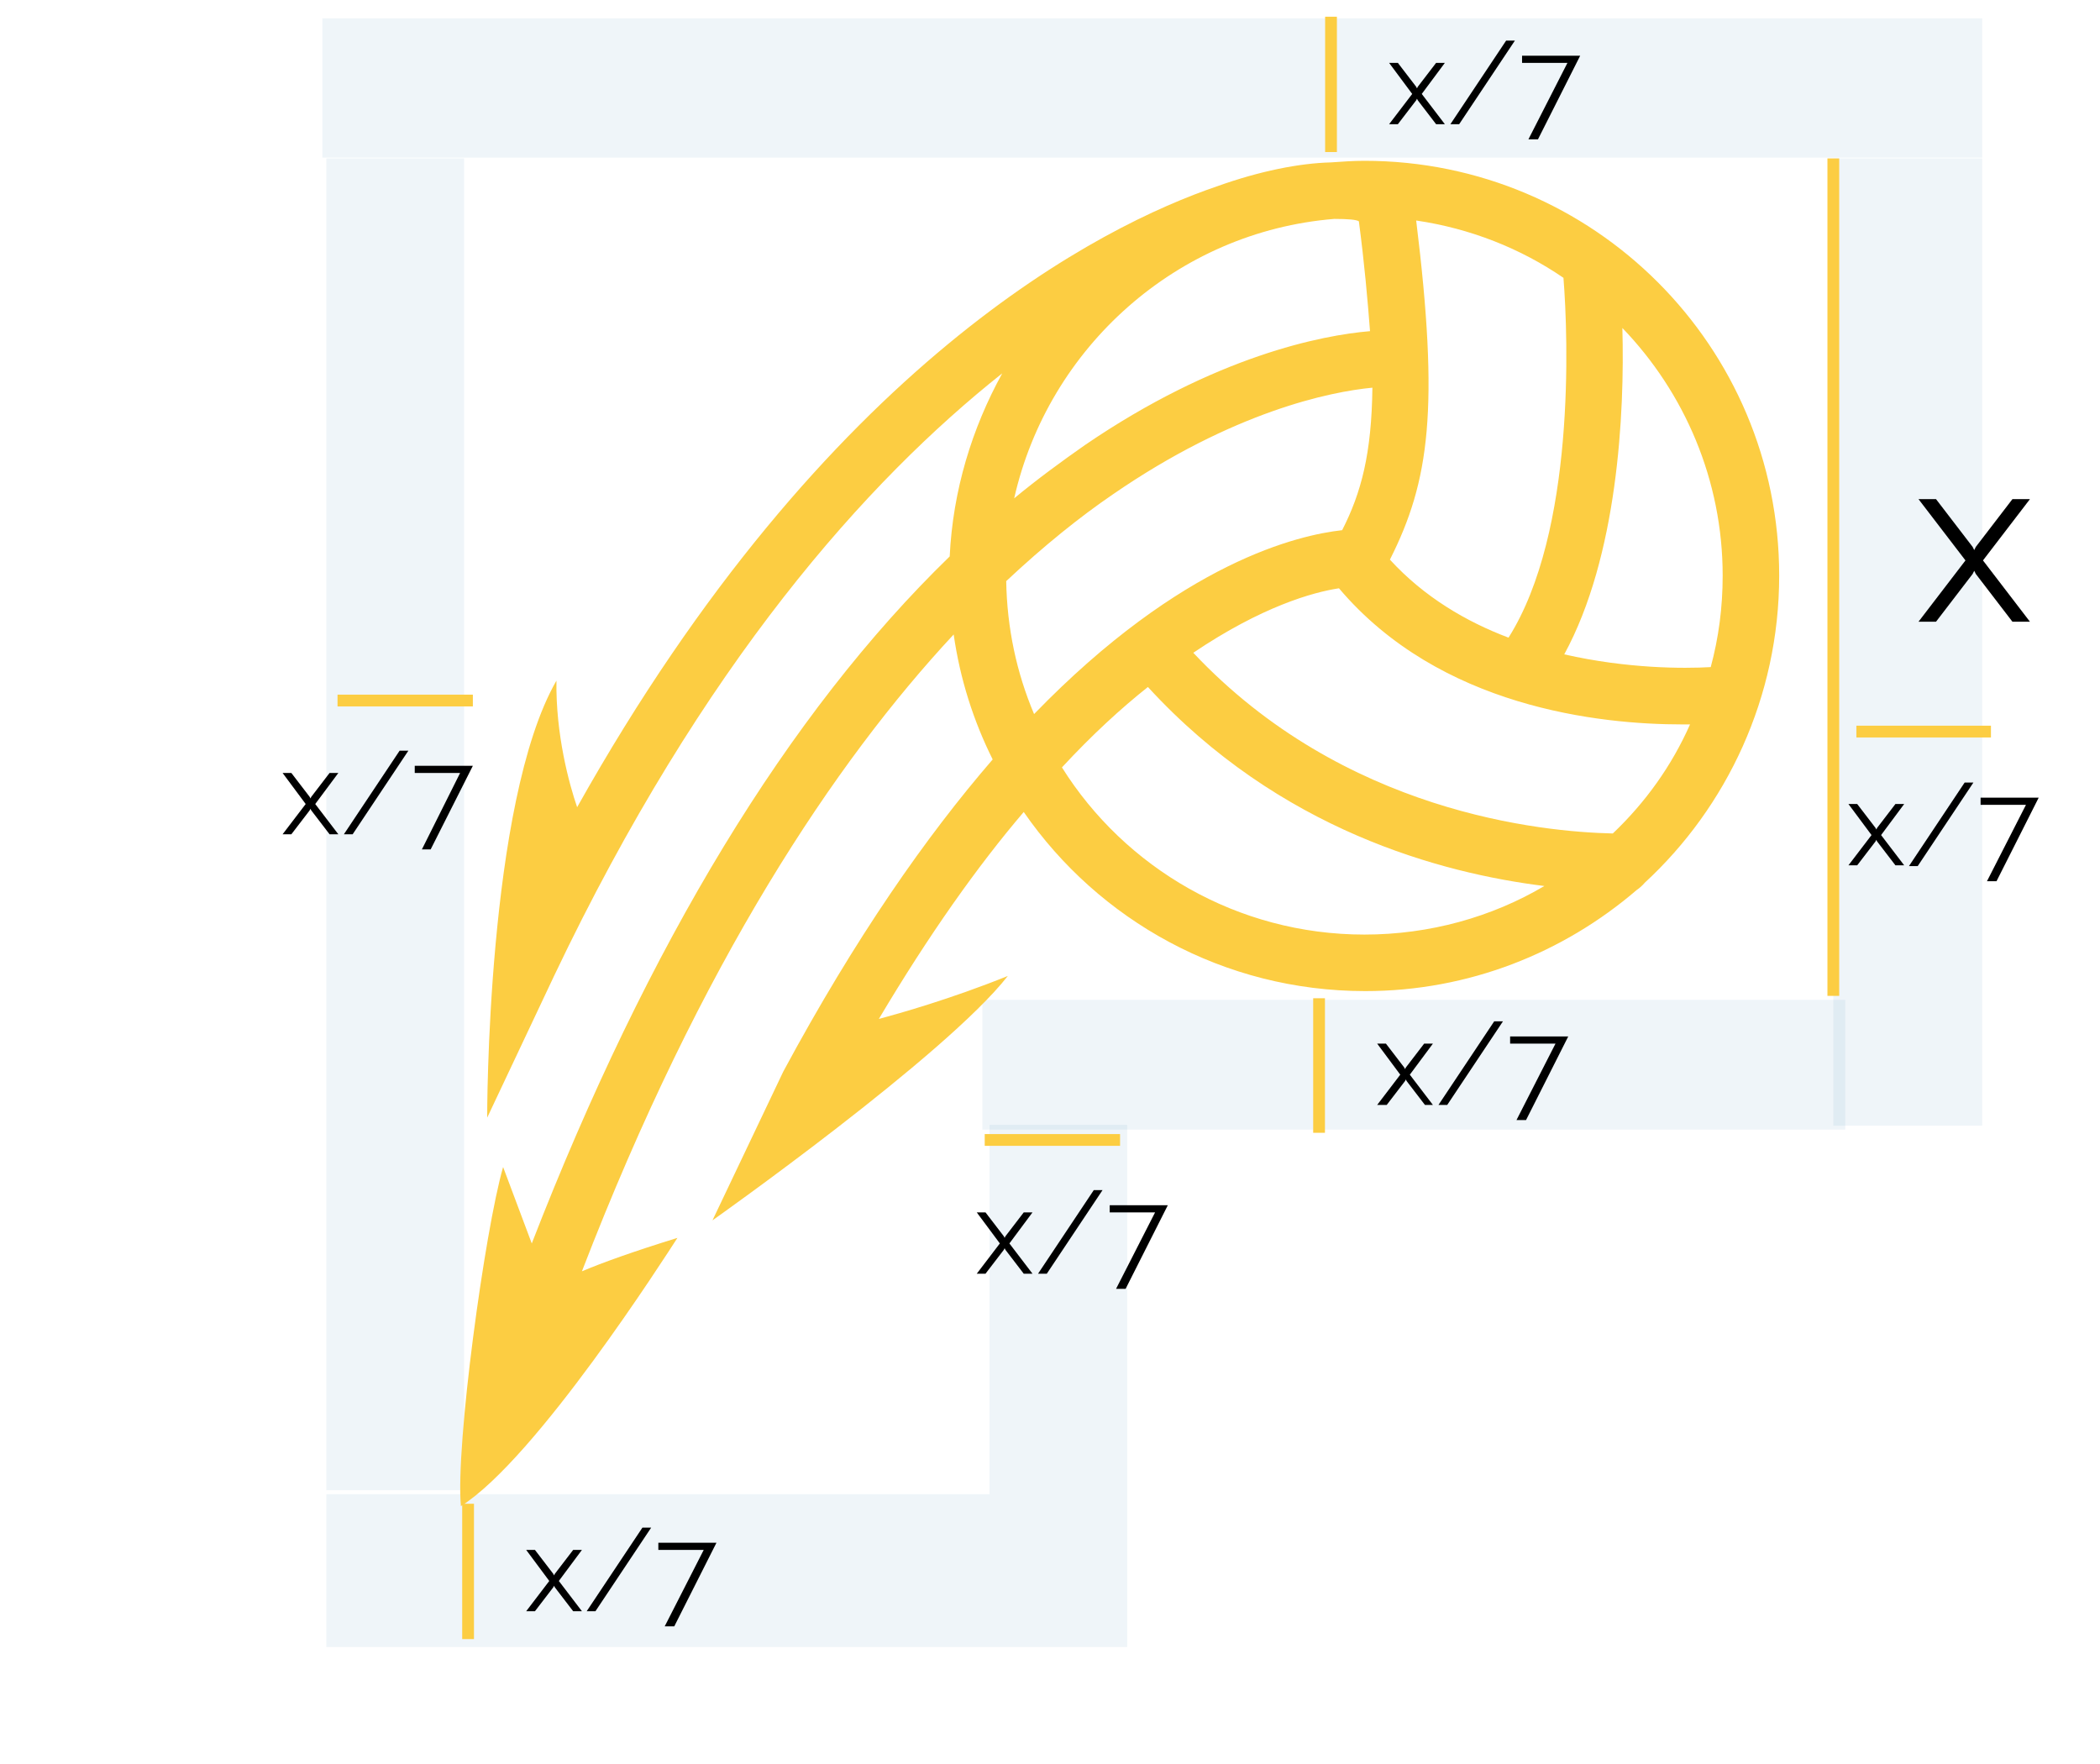 <?xml version="1.0" encoding="utf-8"?>
<!-- Generator: Adobe Illustrator 22.0.0, SVG Export Plug-In . SVG Version: 6.00 Build 0)  -->
<svg version="1.1" id="Laag_1" xmlns="http://www.w3.org/2000/svg" xmlns:xlink="http://www.w3.org/1999/xlink" x="0px" y="0px"
	 viewBox="0 0 263.8 221.6" style="enable-background:new 0 0 263.8 221.6;" xml:space="preserve">
<style type="text/css">
	.st0{opacity:7.000000e-02;fill:#1B69A0;}
	.st1{fill:#FCCD42;}
	.st2{fill:none;stroke:#FCCD42;stroke-width:1.479;stroke-miterlimit:10;}
</style>
<rect x="40.5" y="2.3" class="st0" width="208.5" height="17.5"/>
<rect x="41" y="19.9" class="st0" width="17.3" height="167.3"/>
<rect x="124.3" y="141.3" class="st0" width="17.3" height="65.6"/>
<rect x="230.3" y="19.9" class="st0" width="18.7" height="121.5"/>
<rect x="123.4" y="125.6" class="st0" width="108.4" height="16.3"/>
<rect x="41" y="187.7" class="st0" width="83.3" height="19.2"/>
<g>
	<g>
		<path class="st1" d="M223.5,72.3c0-28.8-23.3-52.1-52.1-52.1c-1.4,0-2.8,0.1-4.2,0.2c-4,0.1-9,1.1-14.3,3c-14.4,4.9-49,22-80.4,78
			c-1-2.9-2.7-9.1-2.6-15.9c-8.8,15.3-8.7,54.9-8.7,54.9l8.4-17.8c18.7-39.3,39.4-62.3,56.3-75.7c-3.8,6.9-6.2,14.7-6.6,23
			C99,89.6,81.4,118.6,66.8,156.2l-3.6-9.6c-2.3,8-6,35-5.3,42.6c9.5-6,25.7-31.4,27.2-33.7c-5.5,1.7-9.4,3.1-12,4.2
			c15-38.9,31.8-64,46.7-80c0.8,5.6,2.5,10.9,4.9,15.7c-8.3,9.6-17.2,22.3-26.3,39.2l-8.9,18.7c0,0,29.3-20.7,37.1-30.7
			c-7.2,2.9-13.6,4.7-16.2,5.4c6.3-10.6,12.4-19.2,18.2-26c9.4,13.6,25.1,22.5,42.9,22.5c13,0,24.9-4.8,34.1-12.7
			c0.6-0.4,1-0.9,1-0.9C216.9,101.4,223.5,87.6,223.5,72.3z M202.6,104.7c-8.9-0.2-33.8-2.6-52.7-22.7c8.6-5.8,15-7.6,18.3-8.1
			C180.9,88.9,201,91,211.3,91c0.4,0,0.7,0,1,0C210,96.2,206.7,100.8,202.6,104.7z M189.5,80.1c-5.3-2-10.6-5.1-14.9-9.8
			c5-9.9,6.2-19,3.3-42.6c6.8,1,13.1,3.5,18.5,7.2C197,42.4,197.9,66.8,189.5,80.1z M216.4,72.3c0,4-0.5,7.8-1.5,11.5
			c-3.4,0.2-10.5,0.2-18.4-1.6c6.7-12.3,7.6-30.2,7.3-41C211.6,49.3,216.4,60.3,216.4,72.3z M167.6,27.5c1.8,0,2.8,0.1,3.1,0.3l0,0
			l0,0c0.7,5.3,1.1,9.9,1.4,13.8c-6,0.5-19.4,3.1-35.8,14.3c-3,2.1-6,4.3-8.9,6.7C131.7,43.6,147.9,29.1,167.6,27.5z M126.4,73
			c4.8-4.5,9.3-8.1,13.4-10.9c15.1-10.4,27.3-12.9,32.6-13.4c-0.1,8.3-1.4,13.2-3.8,17.9c-5.4,0.6-20.1,3.9-38.7,23.1
			C127.7,84.5,126.5,78.9,126.4,73z M133.4,96.4c3.8-4.1,7.4-7.4,10.8-10.1c16.5,18,36.9,23.4,49.8,25c-6.6,3.9-14.4,6.1-22.6,6.1
			C155.4,117.4,141.3,109,133.4,96.4z"/>
	</g>
</g>
<line class="st2" x1="230.3" y1="19.9" x2="230.3" y2="125.1"/>
<line class="st2" x1="167.2" y1="2.1" x2="167.2" y2="19.1"/>
<g>
	<path d="M243.2,62.7l4.6,6l0.2,0.4l0.2-0.4l4.6-6h2.2l-5.9,7.7l5.9,7.7h-2.2l-4.6-6l-0.2-0.4l-0.2,0.4l-4.6,6h-2.2l5.9-7.7
		l-5.9-7.7H243.2z"/>
</g>
<g>
	<path d="M175.6,7.9l2.3,3l0.1,0.2l0.1-0.2l2.3-3h1.1l-2.9,3.9l2.9,3.8h-1.1l-2.3-3l-0.1-0.2l-0.1,0.2l-2.3,3h-1.1l2.9-3.8l-2.9-3.9
		H175.6z"/>
	<path d="M190.3,5.1l-7,10.5h-1.1l7-10.5H190.3z"/>
	<path d="M196.9,7.9h-5.7V7h7.3l-5.3,10.5H192L196.9,7.9z"/>
</g>
<line class="st2" x1="165.7" y1="125.4" x2="165.7" y2="142.3"/>
<g>
	<path d="M174.1,131.1l2.3,3l0.1,0.2l0.1-0.2l2.3-3h1.1l-2.9,3.9l2.9,3.8H179l-2.3-3l-0.1-0.2l-0.1,0.2l-2.3,3H173l2.9-3.8l-2.9-3.9
		H174.1z"/>
	<path d="M188.8,128.3l-7,10.5h-1.1l7-10.5H188.8z"/>
	<path d="M195.4,131.1h-5.7v-0.9h7.3l-5.3,10.5h-1.2L195.4,131.1z"/>
</g>
<line class="st2" x1="58.8" y1="188.9" x2="58.8" y2="205.9"/>
<g>
	<path d="M67.2,194.7l2.3,3l0.1,0.2l0.1-0.2l2.3-3h1.1l-2.9,3.9l2.9,3.8H72l-2.3-3l-0.1-0.2l-0.1,0.2l-2.3,3h-1.1l2.9-3.8l-2.9-3.9
		H67.2z"/>
	<path d="M81.8,191.9l-7,10.5h-1.1l7-10.5H81.8z"/>
	<path d="M88.4,194.7h-5.7v-0.9H90l-5.3,10.5h-1.2L88.4,194.7z"/>
</g>
<line class="st2" x1="42.4" y1="88" x2="59.4" y2="88"/>
<g>
	<path d="M36.6,97.1l2.3,3l0.1,0.2l0.1-0.2l2.3-3h1.1l-2.9,3.9l2.9,3.8h-1.1l-2.3-3l-0.1-0.2l-0.1,0.2l-2.3,3h-1.1l2.9-3.8l-2.9-3.9
		H36.6z"/>
	<path d="M51.3,94.3l-7,10.5h-1.1l7-10.5H51.3z"/>
	<path d="M57.8,97.1h-5.7v-0.9h7.3l-5.3,10.5H53L57.8,97.1z"/>
</g>
<line class="st2" x1="123.7" y1="143.2" x2="140.7" y2="143.2"/>
<g>
	<path d="M123.8,152.3l2.3,3l0.1,0.2l0.1-0.2l2.3-3h1.1l-2.9,3.9l2.9,3.8h-1.1l-2.3-3l-0.1-0.2l-0.1,0.2l-2.3,3h-1.1l2.9-3.8
		l-2.9-3.9H123.8z"/>
	<path d="M138.5,149.5l-7,10.5h-1.1l7-10.5H138.5z"/>
	<path d="M145.1,152.3h-5.7v-0.9h7.3l-5.3,10.5h-1.2L145.1,152.3z"/>
</g>
<line class="st2" x1="233.2" y1="91.9" x2="250.1" y2="91.9"/>
<g>
	<path d="M233.3,101l2.3,3l0.1,0.2l0.1-0.2l2.3-3h1.1l-2.9,3.9l2.9,3.8h-1.1l-2.3-3l-0.1-0.2l-0.1,0.2l-2.3,3h-1.1l2.9-3.8l-2.9-3.9
		H233.3z"/>
	<path d="M247.9,98.3l-7,10.5h-1.1l7-10.5H247.9z"/>
	<path d="M254.5,101.1h-5.7v-0.9h7.3l-5.3,10.5h-1.2L254.5,101.1z"/>
</g>
</svg>
